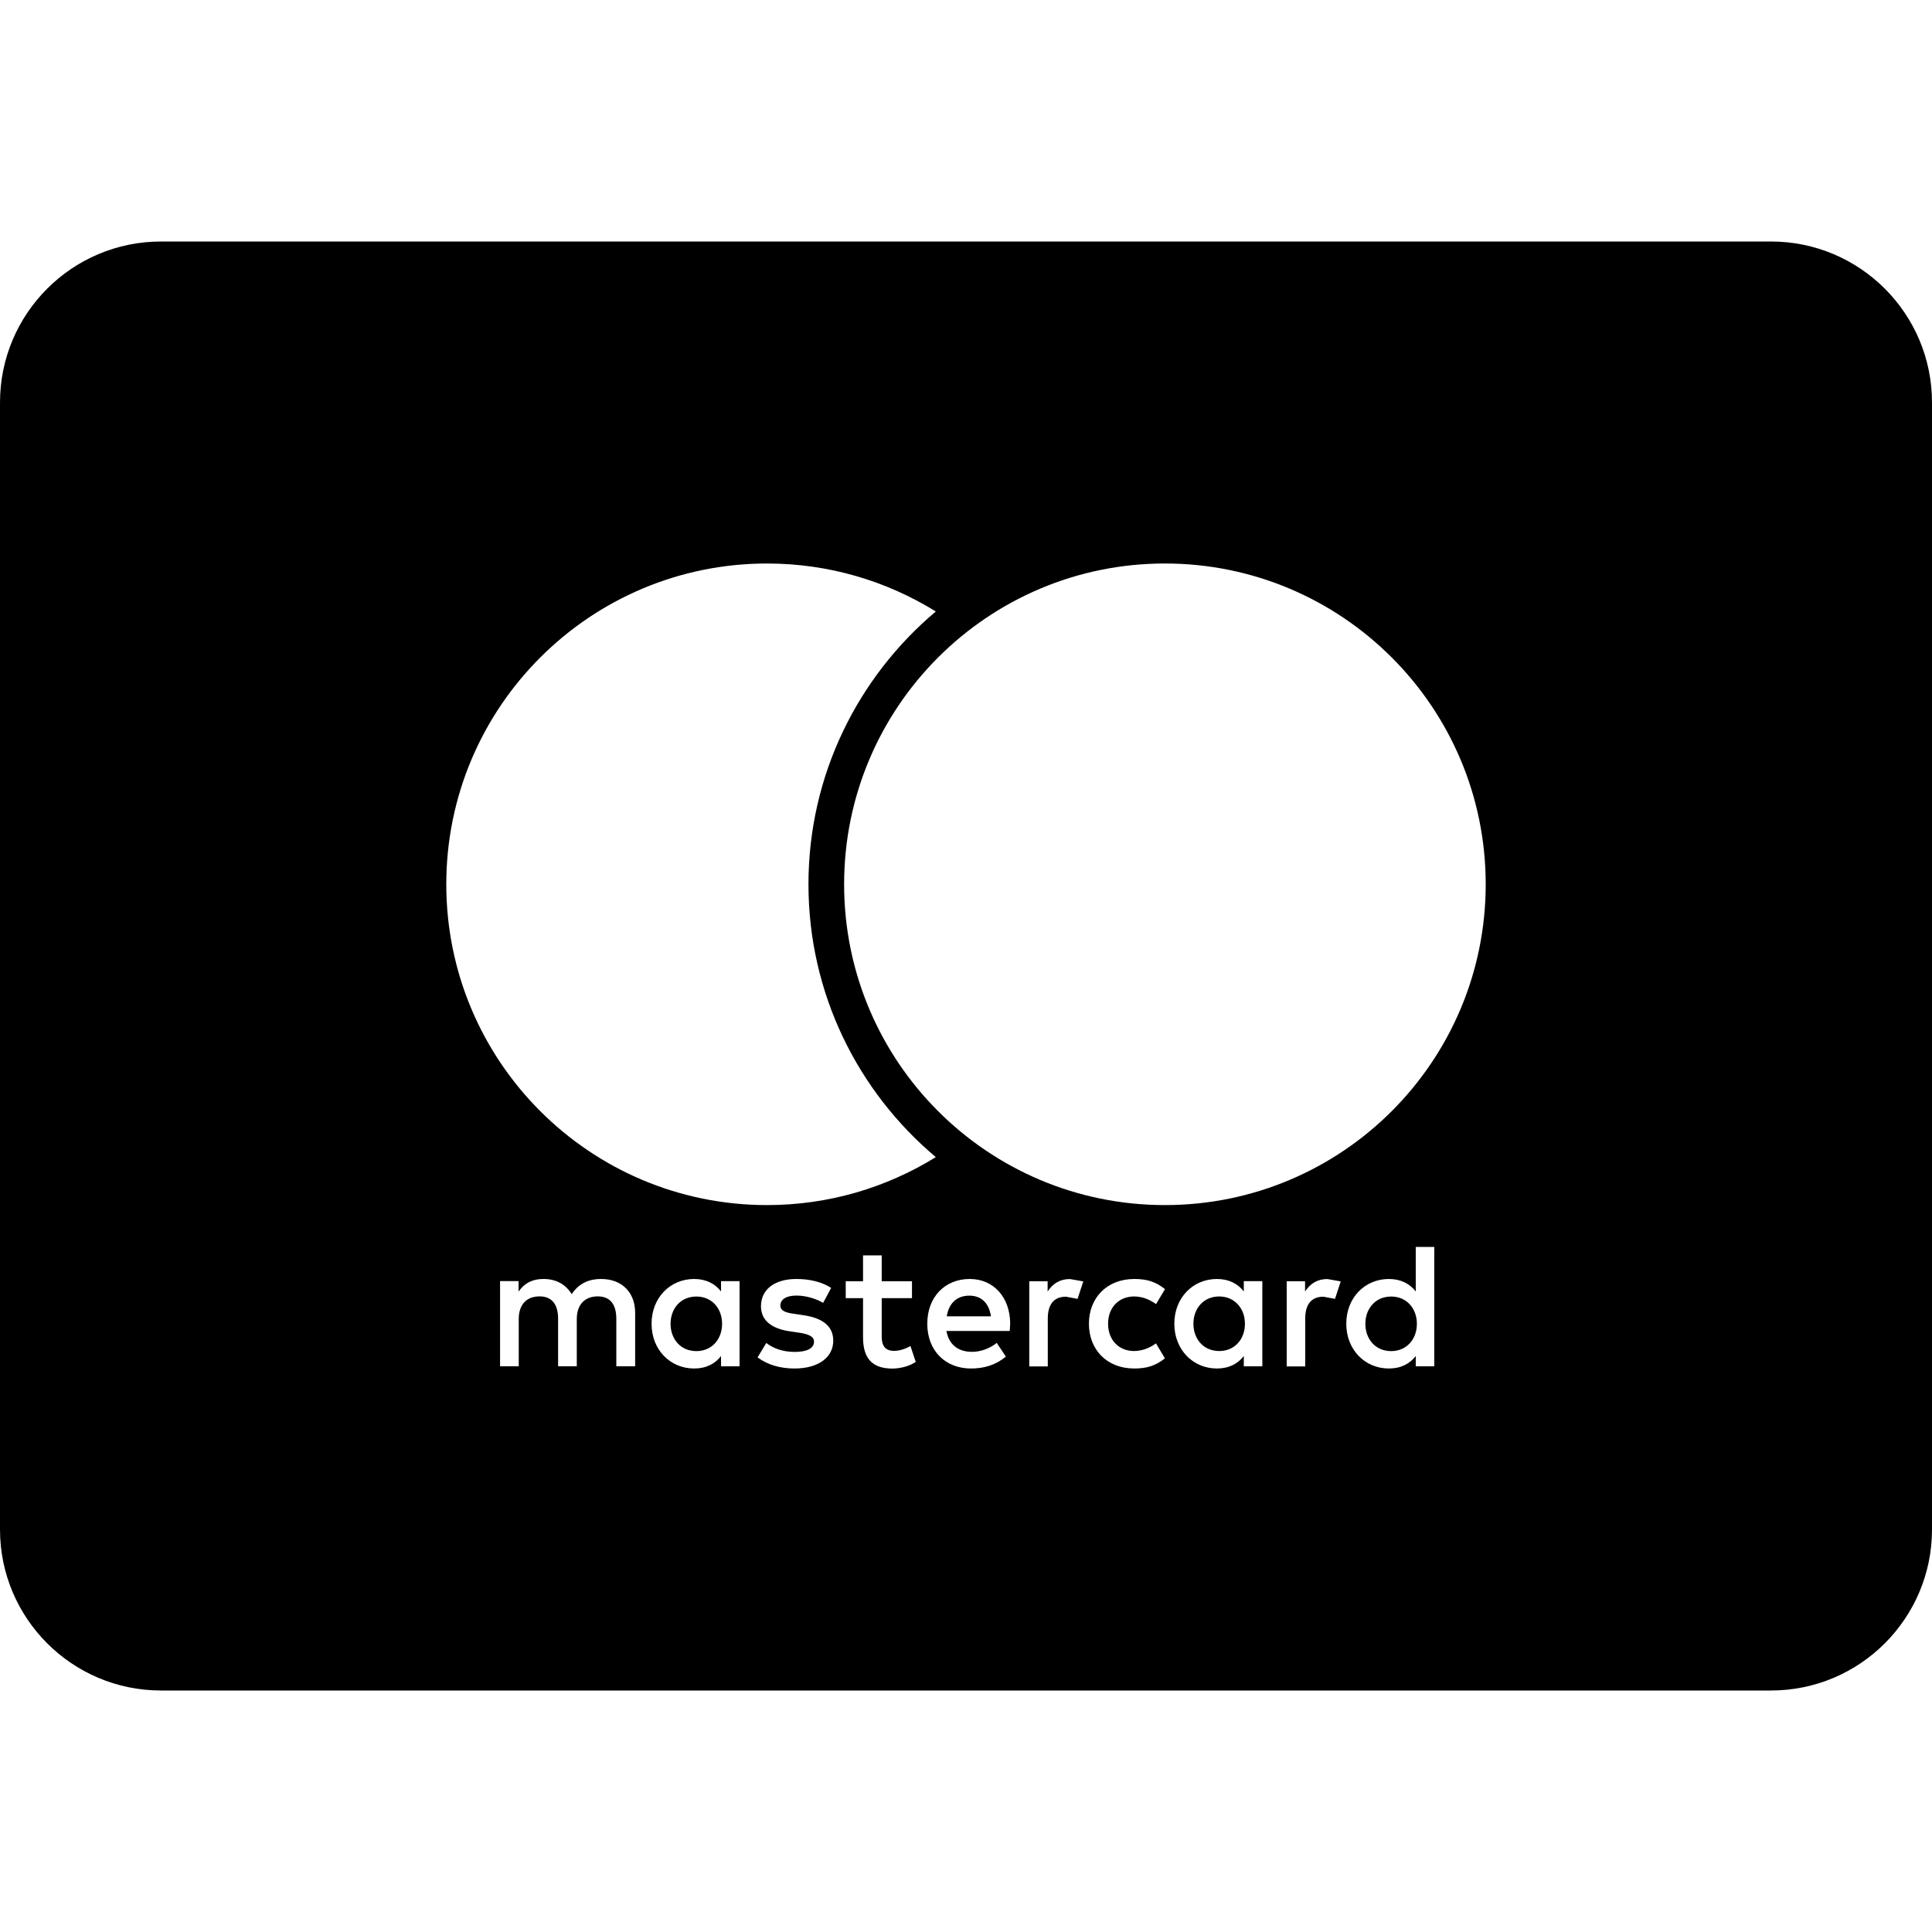 <svg xmlns="http://www.w3.org/2000/svg" width="24" height="24" viewBox="0 0 24 24"><path d="M15.465 16.444c0 .193-.128.339-.319.339-.199 0-.321-.153-.321-.339 0-.186.122-.339.321-.339.19.001.319.147.319.339zm-6.814-.338c-.199 0-.321.153-.321.339 0 .186.122.339.321.339.19 0 .319-.146.319-.339 0-.193-.128-.339-.319-.339zm3.391-.011c-.164 0-.257.104-.281.257h.549c-.024-.164-.119-.257-.268-.257zm5.24.011c-.199 0-.321.153-.321.339 0 .186.122.339.321.339.19 0 .319-.146.319-.339 0-.193-.129-.339-.319-.339zm6.718-11.106v14c0 1.104-.896 2-2 2h-20c-1.104 0-2-.896-2-2v-14c0-1.104.896-2 2-2h20c1.104 0 2 .896 2 2zm-18.456 5.985c0 2.201 1.784 3.985 3.985 3.985.769 0 1.487-.219 2.096-.596-.967-.813-1.582-2.03-1.582-3.389s.616-2.576 1.582-3.389c-.609-.377-1.326-.596-2.096-.596-2.2 0-3.985 1.784-3.985 3.985zm2.346 5.324c0-.25-.159-.418-.416-.421-.135-.002-.274.04-.372.188-.073-.117-.188-.188-.35-.188-.113 0-.224.033-.31.157v-.131h-.23v1.058h.232v-.587c0-.184.102-.281.259-.281.153 0 .23.1.23.279v.589h.232v-.587c0-.184.106-.281.259-.281.157 0 .232.1.232.279v.589h.234v-.663zm1.297-.394h-.23v.128c-.073-.095-.184-.155-.334-.155-.297 0-.529.232-.529.556 0 .324.232.556.529.556.151 0 .261-.06.334-.155v.128h.23v-1.058zm1.164.74c0-.186-.139-.283-.37-.317l-.108-.016c-.1-.013-.179-.033-.179-.104 0-.078.075-.124.201-.124.135 0 .266.051.33.091l.1-.186c-.111-.073-.263-.111-.432-.111-.268 0-.44.128-.44.339 0 .173.128.279.365.312l.108.016c.126.018.186.051.186.111 0 .082-.084.128-.241.128-.159 0-.274-.051-.352-.111l-.108.179c.126.094.285.138.458.138.305 0 .482-.144.482-.345zm1.025.263l-.066-.197c-.069.04-.144.06-.204.06-.115 0-.153-.071-.153-.177v-.478h.376v-.21h-.376v-.321h-.232v.321h-.215v.21h.215v.483c0 .246.095.392.367.392.1-.001.215-.032.288-.083zm1.173-.474c-.002-.33-.206-.556-.503-.556-.31 0-.527.226-.527.556 0 .336.226.556.542.556.159 0 .305-.04.434-.148l-.113-.17c-.089.071-.201.111-.308.111-.148 0-.283-.069-.317-.259h.786l.006-.09zm.908-.526l-.164-.029c-.133 0-.219.062-.279.155v-.128h-.228v1.058h.23v-.594c0-.175.075-.272.226-.272l.144.027.071-.217zm.308.526c0-.204.135-.336.319-.339.1 0 .19.033.277.095l.111-.186c-.115-.091-.221-.126-.381-.126-.341 0-.564.235-.564.556s.222.556.563.556c.159 0 .266-.035.381-.126l-.111-.186c-.086.062-.177.095-.277.095-.183-.002-.318-.135-.318-.339zm1.916-.529h-.23v.128c-.073-.095-.184-.155-.334-.155-.297 0-.529.232-.529.556 0 .323.232.556.529.556.151 0 .261-.06.334-.155v.128h.23v-1.058zm.974.003l-.164-.029c-.133 0-.219.062-.279.155v-.128h-.228v1.058h.23v-.594c0-.175.075-.272.226-.272l.144.027.071-.217zm1.162-.428h-.23v.553c-.073-.095-.184-.155-.334-.155-.297 0-.529.232-.529.556 0 .323.232.556.529.556.151 0 .261-.06.334-.155v.128h.23v-1.483zm.639-4.505c0-2.201-1.785-3.985-3.985-3.985s-3.985 1.784-3.985 3.985c0 2.201 1.784 3.985 3.985 3.985s3.985-1.784 3.985-3.985z"/></svg>